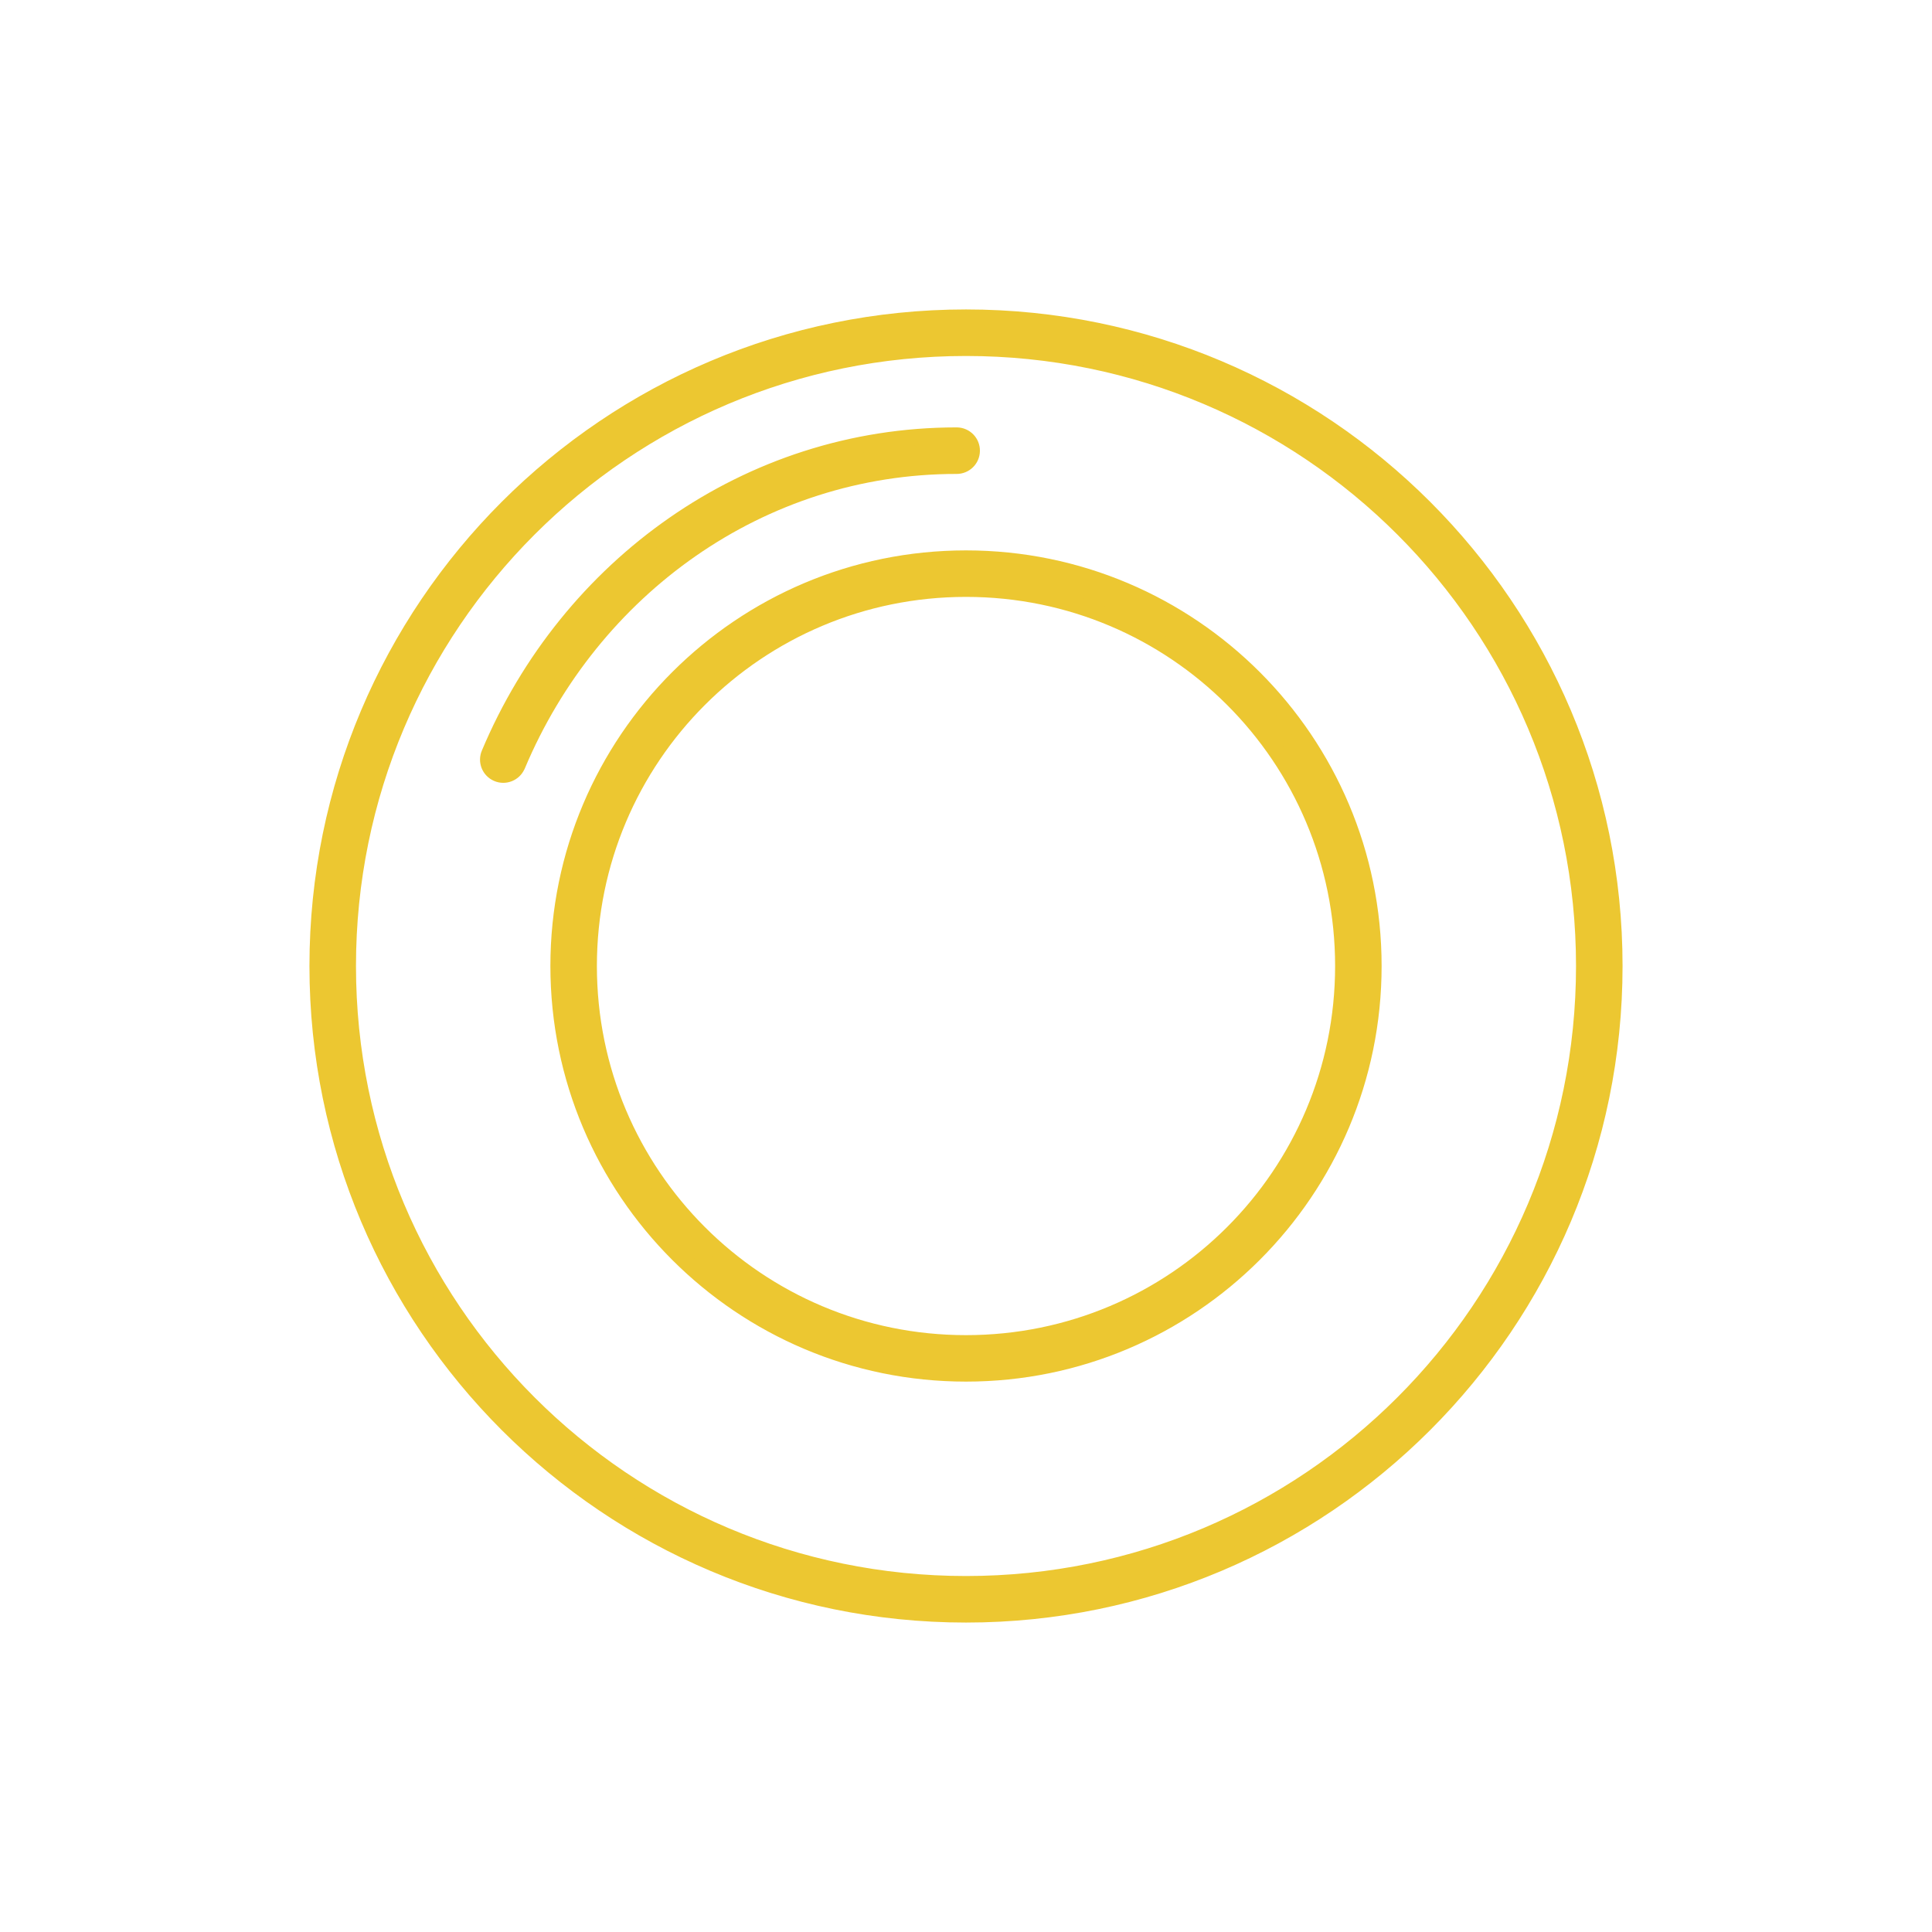 <?xml version="1.0" encoding="utf-8"?>
<!-- Generator: Adobe Illustrator 16.0.0, SVG Export Plug-In . SVG Version: 6.00 Build 0)  -->
<!DOCTYPE svg PUBLIC "-//W3C//DTD SVG 1.1//EN" "http://www.w3.org/Graphics/SVG/1.1/DTD/svg11.dtd">
<svg version="1.1" id="레이어_1" xmlns="http://www.w3.org/2000/svg" xmlns:xlink="http://www.w3.org/1999/xlink" x="0px"
	 y="0px" width="59px" height="59px" viewBox="0 0 59 59" enable-background="new 0 0 59 59" xml:space="preserve">
<g>
	<path d="M488.823-138.574c-1.273,0-2.483,0.509-3.438,1.461l-59.554,59.359c-0.383-0.189-0.765-0.253-1.146-0.316
		c-0.892-0.063-1.844,0.127-2.673,0.698l-3.817,2.477l-0.762-0.825l-8.654-8.571c-1.909-1.841-4.453-2.982-7.063-3.238
		c-2.545-0.253-5.217,0.316-7.445,1.777l-24.75,16.569c-0.572-0.38-1.273-0.635-1.973-0.698c-1.083-0.127-2.101,0.127-3.055,0.698
		l-8.336,5.588c-0.891,0.57-1.592,1.651-1.652,2.729c-0.064,0.763,0.189,1.588,0.635,2.287l-18.07,12.125
		c-0.828,0.572-0.955,1.97-0.254,2.731l2.609,2.54l7.764,7.745c0.063,0.063,0.063,0.063,0.127,0.127l53.002,52.821l2.545,2.601
		c0.764,0.701,2.164,0.572,2.736-0.253l12.154-17.965c0.636,0.443,1.526,0.633,2.289,0.57c1.083-0.062,2.101-0.699,2.736-1.585
		l5.535-8.382c1.018-1.587,0.955-3.491,0-5.016l16.608-24.696c2.926-4.446,2.354-10.667-1.4-14.412l-8.654-8.634l-0.825-0.76
		l2.544-3.811c0.827-1.208,0.894-2.603,0.319-3.874l59.556-59.361c1.911-1.904,1.911-5.079,0-6.983l-4.134-4.127
		C491.369-138.13,490.096-138.574,488.823-138.574L488.823-138.574z M488.823-135.019c0.382,0,0.7,0.126,0.954,0.38l4.199,4.127
		c0.509,0.509,0.509,1.332,0,1.904L434.61-69.436l-0.765-0.825l-4.454-4.383l-0.763-0.825l59.237-59.172
		C488.188-134.892,488.504-135.019,488.823-135.019L488.823-135.019z M400.063-83.912c0.446,0,0.892,0,1.338,0
		c1.845,0.19,3.563,0.952,4.771,2.16l8.654,8.634l1.781,1.714l0.063,0.063l6.934,6.92l6.872,6.92
		c0.063,0.063,0.192,0.127,0.254,0.19l1.592,1.587l8.651,8.635c2.418,2.41,2.865,7.046,0.955,9.904L425.832-13.25l-0.701-0.636
		h-0.063l-52.175-52.06l-0.635-0.698l24.052-16.063C397.391-83.403,398.727-83.785,400.063-83.912L400.063-83.912z M423.984-74.452
		c0.063-0.063,0.574,0,0.701,0.127c0.129,0.126,0.253,0.253,0.382,0.316l1.846,1.904l4.389,4.316l1.526,1.524
		c0.129,0.38,0.383,0.762,0.765,0.952c0,0.189,0,0.445,0,0.509l-2.101,3.175l-10.753-10.665L423.984-74.452L423.984-74.452z
		 M366.785-66.2c0.318-0.063,0.827,0,1.018,0.253l0.318,0.253l0.063,0.063l2.164,2.16l52.238,52.123l2.228,2.221
		c0.063,0,0.063,0.063,0.127,0.128l0.191,0.19v0.063c0.319,0.253,0.383,1.016,0.19,1.271l-5.534,8.317c-0.063,0,0,0,0,0.063
		c-0.063,0-0.129,0-0.191-0.063l-0.76-0.825c-0.063-0.063-0.13-0.127-0.192-0.189l-5.663-5.651l-48.168-47.996l-5.346-5.332
		c0,0-0.063-0.063-0.063-0.127l0,0c-0.19-0.253-0.383-0.445-0.639-0.572l-0.572-0.636c-0.126-0.126-0.126-0.126-0.126-0.126
		c0,0.063-0.063,0.063,0.063-0.063l8.398-5.461C366.592-66.2,366.658-66.2,366.785-66.2L366.785-66.2z M357.621-55.978l4.645,4.698
		l48.168,47.996l4.646,4.699l-11.198,16.633l-1.082-1.016l-7.125-7.111c1.081-3.938,2.8-7.366,5.981-10.225
		c0.572-0.509,0.765-1.396,0.446-2.094c-0.32-0.701-1.145-1.145-1.909-1.016c-0.382,0.062-0.701,0.19-0.954,0.443
		c-3.246,2.858-5.154,6.35-6.428,10.031l-8.654-8.697c1.018-2.35,1.719-4.316,4.199-6.16c0.637-0.443,0.892-1.395,0.637-2.096
		c-0.32-0.763-1.084-1.271-1.909-1.143c-0.319,0-0.636,0.19-0.954,0.38c-2.61,1.97-3.818,4.256-4.771,6.285l-7.635-7.746
		l9.289-9.269c0.572-0.572,0.765-1.524,0.383-2.221c-0.383-0.697-1.273-1.081-2.035-0.892c-0.318,0.063-0.636,0.253-0.891,0.509
		l-9.354,9.333l-7.764-7.68c2.102-0.952,4.328-2.159,6.363-4.76c0.892-1.081-0.189-3.049-1.592-2.922
		c-0.508,0.063-0.954,0.318-1.273,0.698c-1.908,2.479-3.88,3.175-6.234,4.193l-8.654-8.571c3.691-1.271,7.126-3.238,9.988-6.477
		c0.955-1.013,0.127-2.982-1.272-2.982c-0.509,0-1.018,0.191-1.337,0.571c-2.863,3.239-6.3,4.951-10.244,6.032l-7.191-7.174
		l-1.018-1.016L357.621-55.978L357.621-55.978z"/>
</g>
<g>
	<path d="M412.605,244.675c21.709,0,43.418-8.367,59.926-24.875c33.018-33.017,33.018-86.838,0-119.854
		c-33.016-33.016-86.836-33.016-119.853,0c-33.017,33.017-33.017,86.838,0,119.854C369.187,236.308,390.896,244.675,412.605,244.675
		z M357.428,104.695c15.151-15.152,35.277-22.841,55.178-22.841s40.027,7.688,55.178,22.841c30.529,30.528,30.529,79.827,0,110.355
		c-30.529,30.529-79.827,30.529-110.355,0C327.125,184.522,327.125,135.224,357.428,104.695z"/>
	<path d="M384.338,197.186c0.904,0,1.81-0.452,2.488-1.13l29.396-31.886c0.68-0.679,0.906-1.357,0.906-2.262v-42.74
		c0-1.81-1.584-3.393-3.393-3.393s-3.393,1.583-3.393,3.393v41.383l-28.493,30.981c-1.356,1.357-1.131,3.618,0.226,4.749
		C382.529,196.96,383.434,197.186,384.338,197.186z"/>
</g>
<g>
	<g>
		<path d="M-133.312,517.347h-126.791c-2.404,0-4.349-1.947-4.349-4.349v-29.262c0-2.401,1.945-4.349,4.349-4.349h126.791
			c2.404,0,4.35,1.947,4.35,4.349v29.262C-128.962,515.399-130.908,517.347-133.312,517.347z M-255.754,508.649h118.094v-20.564
			h-118.094V508.649z"/>
	</g>
	<g>
		<path d="M-260.103,517.347h-28.408c-2.403,0-4.349-1.947-4.349-4.349v-29.262c0-2.401,1.945-4.349,4.349-4.349h28.408
			c2.404,0,4.349,1.947,4.349,4.349v29.262C-255.754,515.399-257.699,517.347-260.103,517.347z M-284.162,508.649h19.71v-20.564
			h-19.71V508.649z"/>
	</g>
	<g>
		<path d="M-210.911,602.739c-57.55,0-104.372-46.822-104.372-104.372s46.822-104.372,104.372-104.372
			c57.55,0,104.372,46.822,104.372,104.372S-153.361,602.739-210.911,602.739z M-210.911,402.693
			c-52.755,0-95.674,42.919-95.674,95.674s42.919,95.675,95.674,95.675c52.755,0,95.674-42.92,95.674-95.675
			S-158.156,402.693-210.911,402.693z"/>
	</g>
	<g>
		<path d="M-160.929,488.085c-1.112,0-2.226-0.425-3.075-1.274c-1.698-1.698-1.698-4.452,0-6.151
			c0.727-0.724,1.126-1.686,1.126-2.709s-0.399-1.985-1.126-2.71l-0.993-0.995c-4.885-4.887-4.885-12.837-0.005-17.723l1.003-0.998
			c0.722-0.722,1.121-1.684,1.121-2.708c0-1.025-0.399-1.987-1.126-2.711l-0.989-0.989c-4.889-4.891-4.889-12.843-0.004-17.729
			l0.993-0.993c1.699-1.699,4.451-1.699,6.149,0c1.699,1.698,1.699,4.45,0,6.149l-0.993,0.994c-1.495,1.494-1.495,3.93,0,5.425
			l0.989,0.987c2.374,2.37,3.678,5.519,3.678,8.867c0,3.347-1.304,6.496-3.674,8.864l-0.998,0.993
			c-1.49,1.491-1.49,3.927,0.005,5.421l0.993,0.994c2.37,2.365,3.674,5.513,3.674,8.861s-1.304,6.496-3.674,8.863
			C-158.704,487.66-159.817,488.085-160.929,488.085z"/>
	</g>
	<g>
		<path d="M-181.098,488.085c-1.112,0-2.226-0.425-3.074-1.271c-1.699-1.699-1.699-4.453,0-6.151c1.494-1.495,1.494-3.929,0-5.424
			l-0.994-0.993c-4.884-4.887-4.884-12.837-0.004-17.723l1.002-0.998c1.49-1.49,1.49-3.927-0.004-5.421l-0.99-0.987
			c-1.702-1.697-1.702-4.451-0.008-6.152c1.698-1.698,4.45-1.7,6.149-0.006l0.994,0.991c4.888,4.891,4.888,12.843,0.004,17.729
			l-0.998,0.996c-1.49,1.491-1.49,3.927,0.004,5.421l0.994,0.994c4.884,4.886,4.884,12.836,0,17.722
			C-178.873,487.66-179.985,488.085-181.098,488.085z"/>
	</g>
	<g>
		<path d="M-140.183,573.442c-1.112,0-2.226-0.425-3.075-1.274l-141.456-141.449c-1.699-1.699-1.699-4.451,0-6.15
			s4.451-1.699,6.149,0l141.456,141.45c1.699,1.698,1.699,4.45,0,6.149C-137.958,573.018-139.071,573.442-140.183,573.442z"/>
	</g>
</g>
<g transform="translate(0,-952.362)">
	<path fill="#ECC731" stroke="#ECC731" stroke-width="0.5" stroke-miterlimit="10" d="M29.5,962.062c-10.932,0-19.8,8.868-19.8,19.8
		c0,10.927,8.868,19.8,19.8,19.8c10.927,0,19.8-8.873,19.8-19.8C49.3,970.931,40.427,962.062,29.5,962.062z M29.5,962.983
		c10.429,0,18.879,8.446,18.879,18.879c0,10.429-8.45,18.879-18.879,18.879c-10.433,0-18.879-8.45-18.879-18.879
		C10.621,971.43,19.067,962.983,29.5,962.983z"/>
	<path fill="#ECC731" stroke="#ECC731" stroke-width="0.5" stroke-miterlimit="10" d="M29.5,969.42
		c-6.868,0-12.442,5.574-12.442,12.442s5.574,12.442,12.442,12.442s12.442-5.574,12.442-12.442S36.368,969.42,29.5,969.42
		L29.5,969.42z M29.5,970.34c6.37,0,11.522,5.152,11.522,11.522S35.87,993.385,29.5,993.385s-11.522-5.152-11.522-11.522
		S23.13,970.34,29.5,970.34L29.5,970.34z"/>
	<path fill="#ECC731" stroke="#ECC731" stroke-width="0.5" stroke-miterlimit="10" d="M29.209,965.664
		c-6.382,0-11.86,4.002-14.261,9.711c-0.102,0.232,0.004,0.504,0.238,0.605c0.232,0.102,0.504-0.006,0.605-0.238
		c0.002-0.003,0.003-0.007,0.006-0.011c2.266-5.389,7.415-9.146,13.411-9.146c0.255,0.004,0.464-0.2,0.467-0.453
		c0.005-0.254-0.199-0.464-0.453-0.468C29.218,965.664,29.213,965.664,29.209,965.664z"/>
</g>
<path d="M94.751,504.457L94.114,504H-6.334l-42.07,30.855l22.975,31.324l17.541-12.866v81.74H95.697v-81.73l17.528,12.856
	l22.974-31.324L94.751,504.457z M64.357,508.708c-1.171,10.254-9.892,18.246-20.453,18.246s-19.281-7.992-20.454-18.246H64.357z
	 M90.989,630.346h-94.17v-27.074h94.17V630.346z M90.989,598.563h-94.17v-12.556h94.17V598.563z M90.989,581.298h-94.17v-12.556
	h94.17V581.298z M112.215,559.599L90.991,544.03v20.004H-3.18v-20.014l-21.237,15.578l-17.404-23.731l37.031-27.159h23.508
	c1.193,12.854,12.029,22.954,25.189,22.954s23.998-10.1,25.188-22.954H92.59l37.031,27.159L112.215,559.599z"/>
<path d="M-533.93,302.079c-59.249,0-107.416,48.168-107.416,107.416s48.167,107.416,107.416,107.416s107.417-48.168,107.417-107.416
	S-474.682,302.079-533.93,302.079z M-631.396,409.495c0-25.102,9.498-47.941,25.102-65.354l33.468,33.469v94.979
	c0,5.88,4.749,10.854,10.855,10.854h56.308c5.88,0,10.855-4.748,10.855-10.854v-17.187l26.458,26.458
	c-17.187,15.604-40.253,25.102-65.354,25.102C-587.751,506.961-631.396,463.316-631.396,409.495z M-500.235,356.579v79.601
	l-67.616-67.616v-11.984H-500.235z M-550.212,346.177c0-1.131,0.904-1.81,1.809-1.81h28.267c1.131,0,1.809,0.905,1.809,1.81
	c0,1.13-0.904,1.809-1.809,1.809h-28.267C-549.308,347.985-550.212,347.081-550.212,346.177z M-500.235,450.2v3.166h-67.616v-70.781
	L-500.235,450.2z M-528.503,468.292c0,2.939-2.487,5.427-5.427,5.427s-5.427-2.487-5.427-5.427c0-2.94,2.487-5.428,5.427-5.428
	S-528.503,465.352-528.503,468.292z M-461.565,474.85l-33.469-33.469v-94.979c0-5.88-4.749-10.854-10.854-10.854h-56.309
	c-5.88,0-10.855,4.748-10.855,10.854v17.187l-26.458-26.459c17.187-15.604,40.252-25.101,65.354-25.101
	c53.821,0,97.466,43.645,97.466,97.466C-436.464,434.597-445.962,457.437-461.565,474.85z"/>
<g>
	<path d="M302.633,516.159c31.549,0,57.217-25.666,57.217-57.215s-25.668-57.216-57.217-57.216
		c-31.547,0-57.215,25.667-57.215,57.216S271.086,516.159,302.633,516.159z M302.633,403.99c30.301,0,54.955,24.651,54.955,54.954
		s-24.654,54.954-54.955,54.954c-30.299,0-54.953-24.653-54.953-54.954S272.331,403.99,302.633,403.99z"/>
	<path d="M302.633,533.003c40.838,0,74.059-33.223,74.059-74.059s-33.221-74.059-74.059-74.059
		c-40.835,0-74.057,33.223-74.057,74.059S261.798,533.003,302.633,533.003z M302.633,387.147c39.59,0,71.799,32.209,71.799,71.797
		s-32.209,71.797-71.799,71.797c-39.587,0-71.796-32.209-71.796-71.797S263.044,387.147,302.633,387.147z"/>
	<path d="M229.195,387.593c0-1.87-1.326-3.392-2.955-3.392c-1.631,0-2.957,1.521-2.957,3.392v21.989
		c0,0.647-0.365,1.131-0.693,1.131s-0.694-0.483-0.694-1.131v-21.989c0-1.87-1.325-3.392-2.956-3.392
		c-1.63,0-2.955,1.521-2.955,3.392v21.989c0,0.647-0.364,1.131-0.689,1.131c-0.328,0-0.695-0.483-0.695-1.131v-21.989
		c0-1.87-1.324-3.392-2.955-3.392s-2.955,1.521-2.955,3.392v21.989c0,0.647-0.367,1.131-0.695,1.131
		c-0.327,0-0.693-0.483-0.693-1.131v-21.989c0-1.87-1.326-3.392-2.956-3.392s-2.956,1.521-2.956,3.392v27.121
		c0,8.627,3.513,16.298,8.809,19.389v93.812c0,2.807,2.281,5.089,5.088,5.089s5.088-2.282,5.088-5.089v-93.812
		c5.299-3.091,8.811-10.769,8.811-19.61v-26.899H229.195z M226.934,414.714c0,8.13-3.29,15.246-8.188,17.707
		c-0.382,0.191-0.622,0.583-0.622,1.011v94.482c0,1.559-1.269,2.827-2.826,2.827c-1.559,0-2.826-1.269-2.826-2.827v-94.482
		c0-0.428-0.24-0.819-0.623-1.011c-4.818-2.425-8.184-9.706-8.184-17.929v-26.899c0-0.647,0.366-1.131,0.694-1.131
		s0.694,0.483,0.694,1.131v21.989c0,1.871,1.324,3.393,2.955,3.393s2.956-1.521,2.956-3.393v-21.989
		c0-0.647,0.366-1.131,0.694-1.131s0.694,0.483,0.694,1.131v21.989c0,1.871,1.325,3.393,2.956,3.393
		c1.625,0,2.951-1.521,2.951-3.393v-21.989c0-0.647,0.365-1.131,0.693-1.131s0.695,0.483,0.695,1.131v21.989
		c0,1.871,1.324,3.393,2.955,3.393s2.955-1.521,2.955-3.393v-21.989c0-0.647,0.367-1.131,0.694-1.131
		c0.328,0,0.694,0.483,0.694,1.131v27.121H226.934z"/>
	<path d="M213.829,429.001c-3.48-1.75-5.909-7.042-5.909-12.867c0-0.624-0.506-1.131-1.131-1.131c-0.624,0-1.131,0.507-1.131,1.131
		c0,6.753,2.875,12.734,7.156,14.889c0.162,0.082,0.334,0.12,0.506,0.12c0.414,0,0.812-0.229,1.011-0.622
		C214.611,429.962,214.385,429.281,213.829,429.001z"/>
	<path d="M393.943,384.201c-7.129,0-13.037,53.516-13.037,54.056c0,4.618,3.477,8.438,7.949,8.979v80.678
		c0,2.807,2.283,5.089,5.088,5.089c2.807,0,5.09-2.282,5.09-5.089V424.523l-0.094-35.33
		C398.939,386.439,396.699,384.201,393.943,384.201z M396.771,527.914c0,1.559-1.27,2.827-2.828,2.827
		c-1.557,0-2.826-1.269-2.826-2.827v-81.763c0-0.402-0.23-0.762-0.576-0.966c-0.172-0.099-0.369-0.148-0.566-0.148
		c-0.033,0-0.066,0-0.102,0.004c-3.703-0.043-6.705-3.068-6.705-6.784c0-5.851,6.807-50.234,10.779-51.795
		c1.508,0,2.732,1.226,2.732,2.736l0.094,35.33v103.386H396.771z"/>
	<path d="M390.588,441.382c-1.938,0-3.516-1.578-3.516-3.519c0-0.624-0.508-1.131-1.131-1.131c-0.625,0-1.131,0.507-1.131,1.131
		c0,3.187,2.592,5.78,5.777,5.78c0.625,0,1.131-0.507,1.131-1.131S391.213,441.382,390.588,441.382z"/>
</g>
<g>
	<path d="M-508.712,493.845c1.81,1.81,4.071,2.714,6.784,2.714h22.84l29.85,29.851c1.81,1.809,4.071,2.714,6.784,2.714
		c2.488,0,4.749-0.905,6.784-2.714c1.809-1.81,2.713-4.071,2.713-6.784V418.993c0-2.488-0.904-4.749-2.713-6.784
		c-3.618-3.618-9.724-3.618-13.342,0l-30.303,29.85h-22.84c-2.488,0-4.749,0.905-6.784,2.714c-1.81,1.81-2.714,4.07-2.714,6.784
		v35.73C-511.651,489.774-510.747,492.036-508.712,493.845z M-504.641,451.557c0-0.678,0.226-1.131,0.678-1.583
		s0.904-0.679,1.583-0.679h25.78l31.885-31.885c1.131-1.131,2.261-1.131,3.392,0c0.452,0.452,0.679,0.904,0.679,1.583v101.084
		c0,0.679-0.227,1.131-0.679,1.583c-1.131,1.131-2.261,1.131-3.392,0l-31.66-32.112h-25.779c-0.679,0-1.131-0.226-1.583-0.678
		c-0.453-0.452-0.679-1.131-0.679-1.583v-35.73H-504.641z"/>
	<path d="M-415.316,497.237c0.678,0.678,1.583,1.13,2.487,1.13s1.809-0.452,2.487-1.13l22.162-22.162l22.161,22.162
		c0.679,0.678,1.583,1.13,2.487,1.13c0.905,0,1.81-0.452,2.488-1.13c1.356-1.357,1.356-3.618,0-4.976l-22.162-22.388l22.162-22.161
		c1.356-1.357,1.356-3.618,0-4.976c-1.357-1.356-3.619-1.356-4.976,0l-22.161,22.161l-22.162-22.161
		c-1.356-1.356-3.618-1.356-4.975,0c-1.357,1.357-1.357,3.618,0,4.976l22.161,22.161l-22.161,22.162
		C-416.673,493.619-416.673,495.88-415.316,497.237z"/>
</g>
<path d="M-190.421,34.508c-47.722,0-86.541-38.825-86.541-86.541s38.818-86.541,86.541-86.541s86.541,38.825,86.541,86.541
	S-142.699,34.508-190.421,34.508z M-190.421-128.342c-42.076,0-76.308,34.232-76.308,76.309s34.232,76.308,76.308,76.308
	s76.308-34.231,76.308-76.308S-148.346-128.342-190.421-128.342z M-190.315,0.254c34.027-1.145,47.192-24.917,49.489-29.673
	c0.996-2.071,0.254-4.629-1.654-5.71c-1.9-1.082-4.261-0.283-5.265,1.787c-1.194,2.467-12.494,24.127-42.811,25.151
	c-29.582,0.939-41.991-24.006-42.528-25.13c-0.989-2.07-3.328-2.897-5.244-1.823c-1.915,1.074-2.671,3.611-1.689,5.696
	c0.587,1.229,14.473,29.744,47.708,29.744C-191.651,0.29-190.994,0.275-190.315,0.254z M-210.611-69.058
	c0,6.015-3.215,10.897-7.173,10.897s-7.173-4.883-7.173-10.897c0-6.014,3.215-10.896,7.173-10.896S-210.611-75.071-210.611-69.058z
	 M-155.277-69.058c0,6.015-3.209,10.897-7.166,10.897c-3.958,0-7.174-4.883-7.174-10.897c0-6.014,3.209-10.896,7.174-10.896
	C-158.479-79.954-155.277-75.071-155.277-69.058z"/>
</svg>
